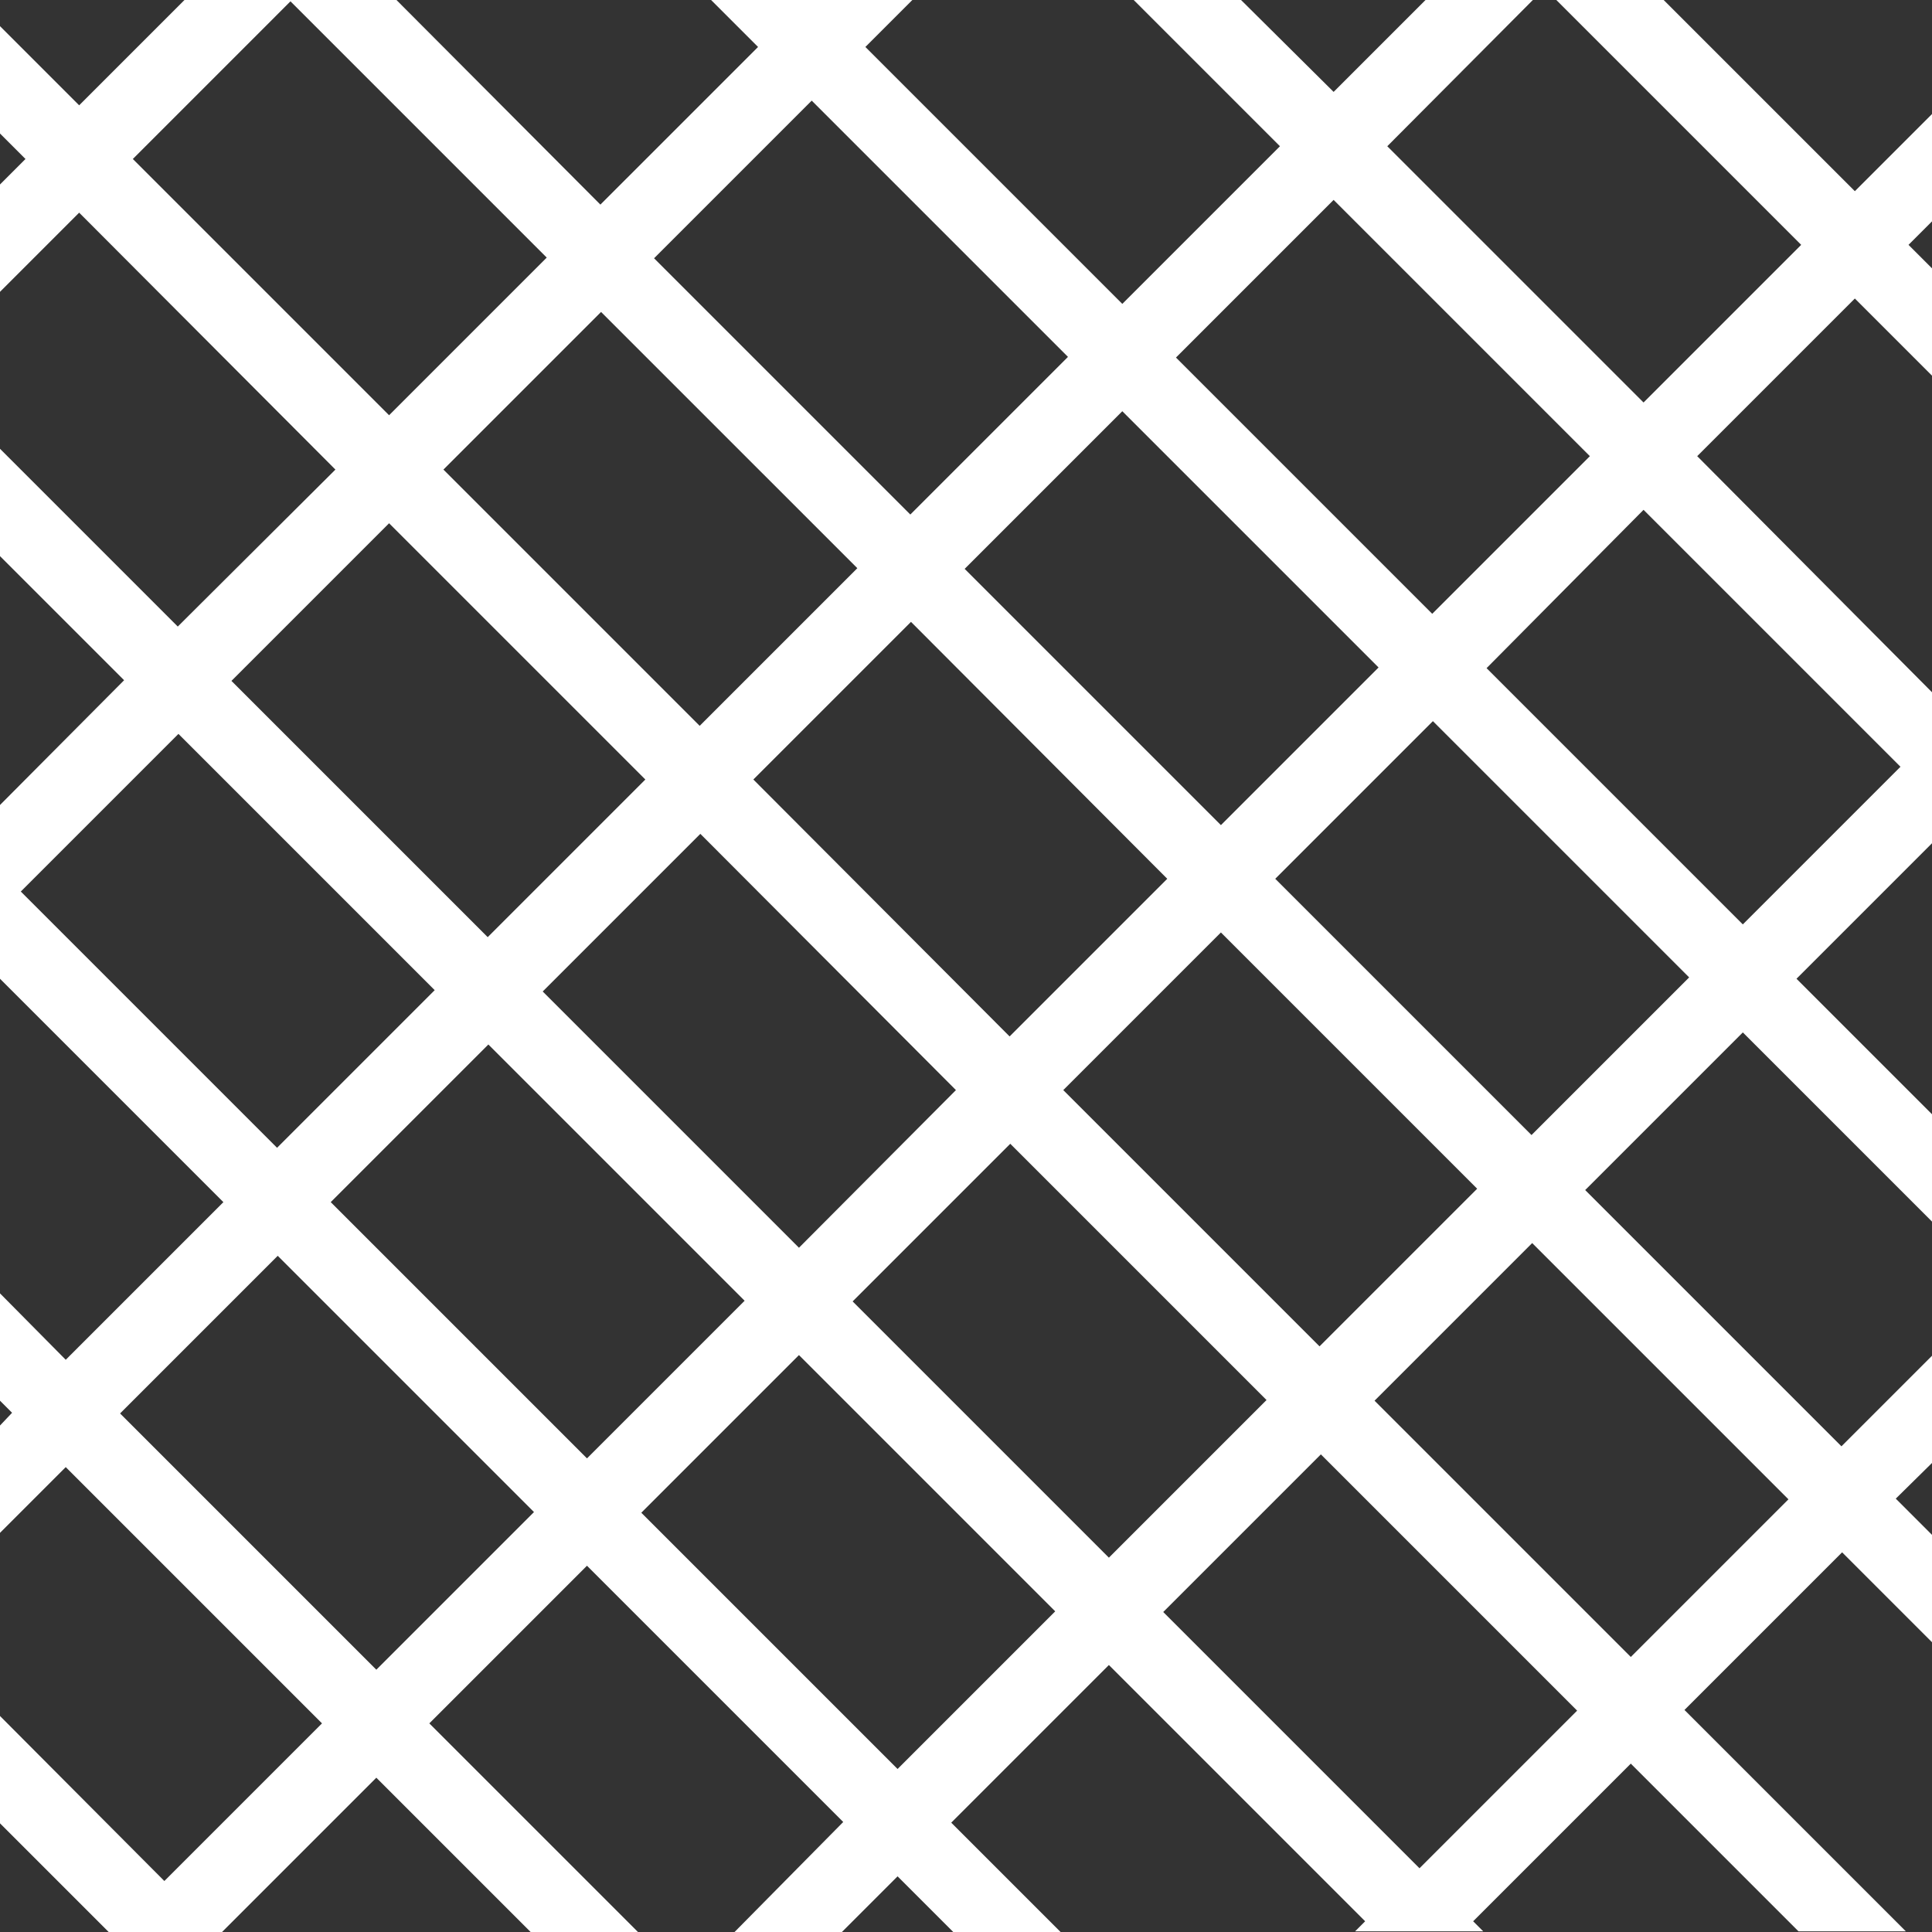 <?xml version="1.0" encoding="utf-8"?>
<!-- Generator: Adobe Illustrator 18.1.0, SVG Export Plug-In . SVG Version: 6.00 Build 0)  -->
<!DOCTYPE svg PUBLIC "-//W3C//DTD SVG 1.1//EN" "http://www.w3.org/Graphics/SVG/1.1/DTD/svg11.dtd">
<svg version="1.1" id="Layer_1" xmlns="http://www.w3.org/2000/svg" xmlns:xlink="http://www.w3.org/1999/xlink" x="0px" y="0px"
	 viewBox="0 0 288 288" enable-background="new 0 0 288 288" xml:space="preserve">
<rect x="0" y="0" width="288" height="288" fill="#333333" stroke="none"/>
<path fill="#FFFFFF" d="M289.3,216.8v-16l-14.8,14.8l-38.2-38.2l23.5-23.5l29.5,29.5v-16l-21.5-21.5l21.5-21.5v-19.9L253,68
	l23.5-23.5l12.8,12.8v-16l-4.8-4.8l4.8-4.8v-16l-12.8,12.8L248,0h-16l36.5,36.5L245,60l-38.2-38.2L228.5,0h-16l-13.7,13.7L185,0h-16
	l21.8,21.8l-23.5,23.5L129,7l7-7h-30l7,7L89.5,30.5L59.1,0H27.5L11.8,15.7L0,3.9v16l3.8,3.8L0,27.5v16l11.8-11.8L50,70L26.5,93.4
	L0,66.9v16l18.5,18.5L0,120v25.9l33.3,33.3L9.8,202.7L0,192.8v16l1.8,1.8L0,212.5v16l9.8-9.8L48,256.9l-23.5,23.5L0,255.8v16
	L16.2,288h16.9l23-23l23,23h16L64,256.9l23.5-23.5l38.2,38.2L109.5,288h16l8.3-8.3l8.3,8.3h16l-16.3-16.3l23.5-23.5l38.2,38.2
	l-1.5,1.5h19.1l-1.5-1.5l23.5-23.5l25,25h16l-33-33l23.5-23.5l14.8,14.8v-16l-6.8-6.8L289.3,216.8z M228.3,169.2L190.1,131
	l23.5-23.5l38.2,38.2L228.3,169.2z M112.3,116.2l23.5-23.5L174,131l-23.5,23.5L112.3,116.2z M142.5,162.5L119.1,186l-38.2-38.2
	l23.5-23.5L142.5,162.5z M182,139l38.2,38.2l-23.5,23.5l-38.2-38.2L182,139z M283.3,114.3l-23.5,23.5l-38.2-38.2L245,76L283.3,114.3
	z M198.8,29.8L237,68l-23.5,23.5l-38.2-38.2L198.8,29.8z M205.5,99.5L182,123l-38.2-38.2l23.5-23.5L205.5,99.5z M121,15l38.2,38.2
	l-23.5,23.5L97.5,38.5L121,15z M127.8,84.7l-23.5,23.5L66.1,70l23.5-23.5L127.8,84.7z M19.8,23.7L43.3,0.2l38.2,38.2L58,61.9
	L19.8,23.7z M58,78l38.2,38.2l-23.5,23.5l-38.2-38.2L58,78z M3.1,132.9l23.5-23.5l38.2,38.2l-23.5,23.5L3.1,132.9z M56.1,248.9
	l-38.2-38.2l23.5-23.5l38.2,38.2L56.1,248.9z M49.3,179.2l23.5-23.5l38.2,38.2l-23.5,23.5L49.3,179.2z M133.8,263.7l-38.2-38.2
	l23.5-23.5l38.2,38.2L133.8,263.7z M127.1,194l23.5-23.5l38.2,38.2l-23.5,23.5L127.1,194z M211.6,278.5l-38.2-38.2l23.5-23.5
	l38.2,38.2L211.6,278.5z M243.1,247l-38.2-38.2l23.5-23.5l38.2,38.2L243.1,247z"/>
</svg>
